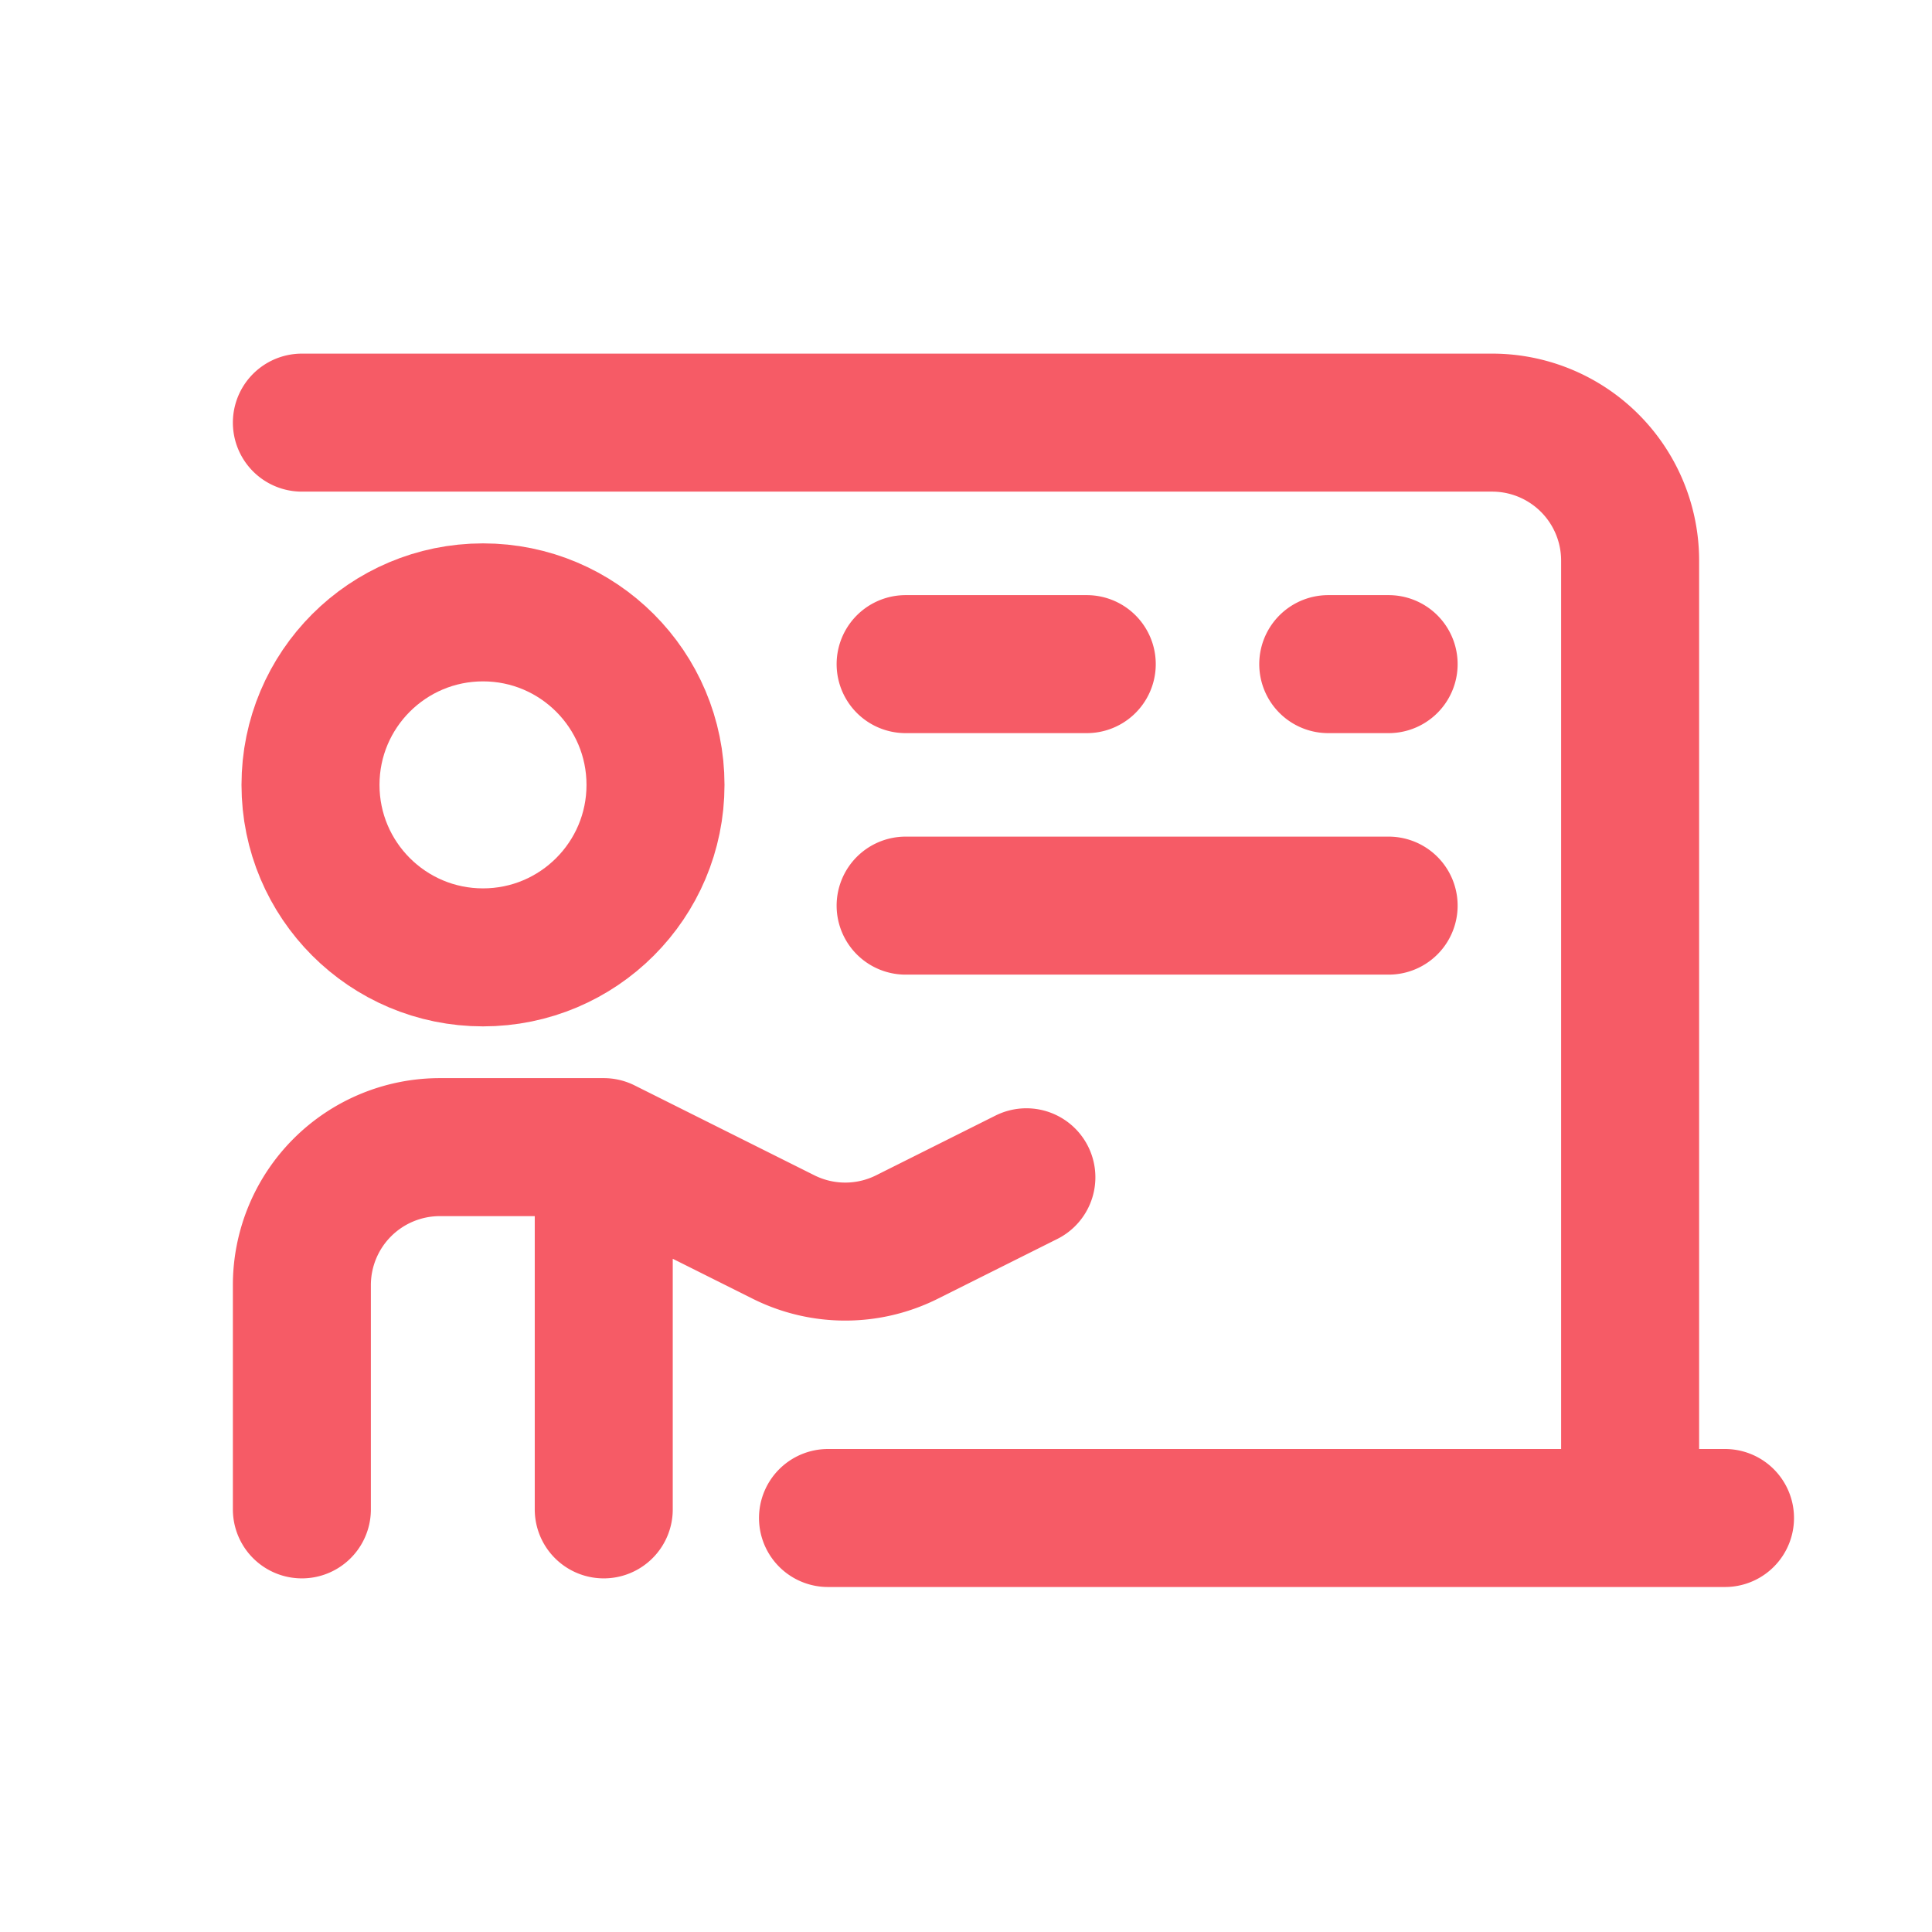 <svg fill="none" xmlns="http://www.w3.org/2000/svg" width="28" height="28">
                                    &gt;
                                    <circle cx="7" cy="11.375" r="2.5" stroke="#F65B66" stroke-width="2"></circle>
                                    <path
                                        d="M4.375 21.875v-3.25a2 2 0 0 1 2-2H8.75m0 0v5.25m0-5.25 2.606 1.303a2 2 0 0 0 1.788 0l1.731-.866M4.375 6.125h17.25a2 2 0 0 1 2 2V21M12 22h13M13.125 13.125h7M13.125 9.625h2.625M19.25 9.625h.875"
                                        stroke="#F65B66" stroke-width="2" stroke-linecap="round"></path>
                                </svg>